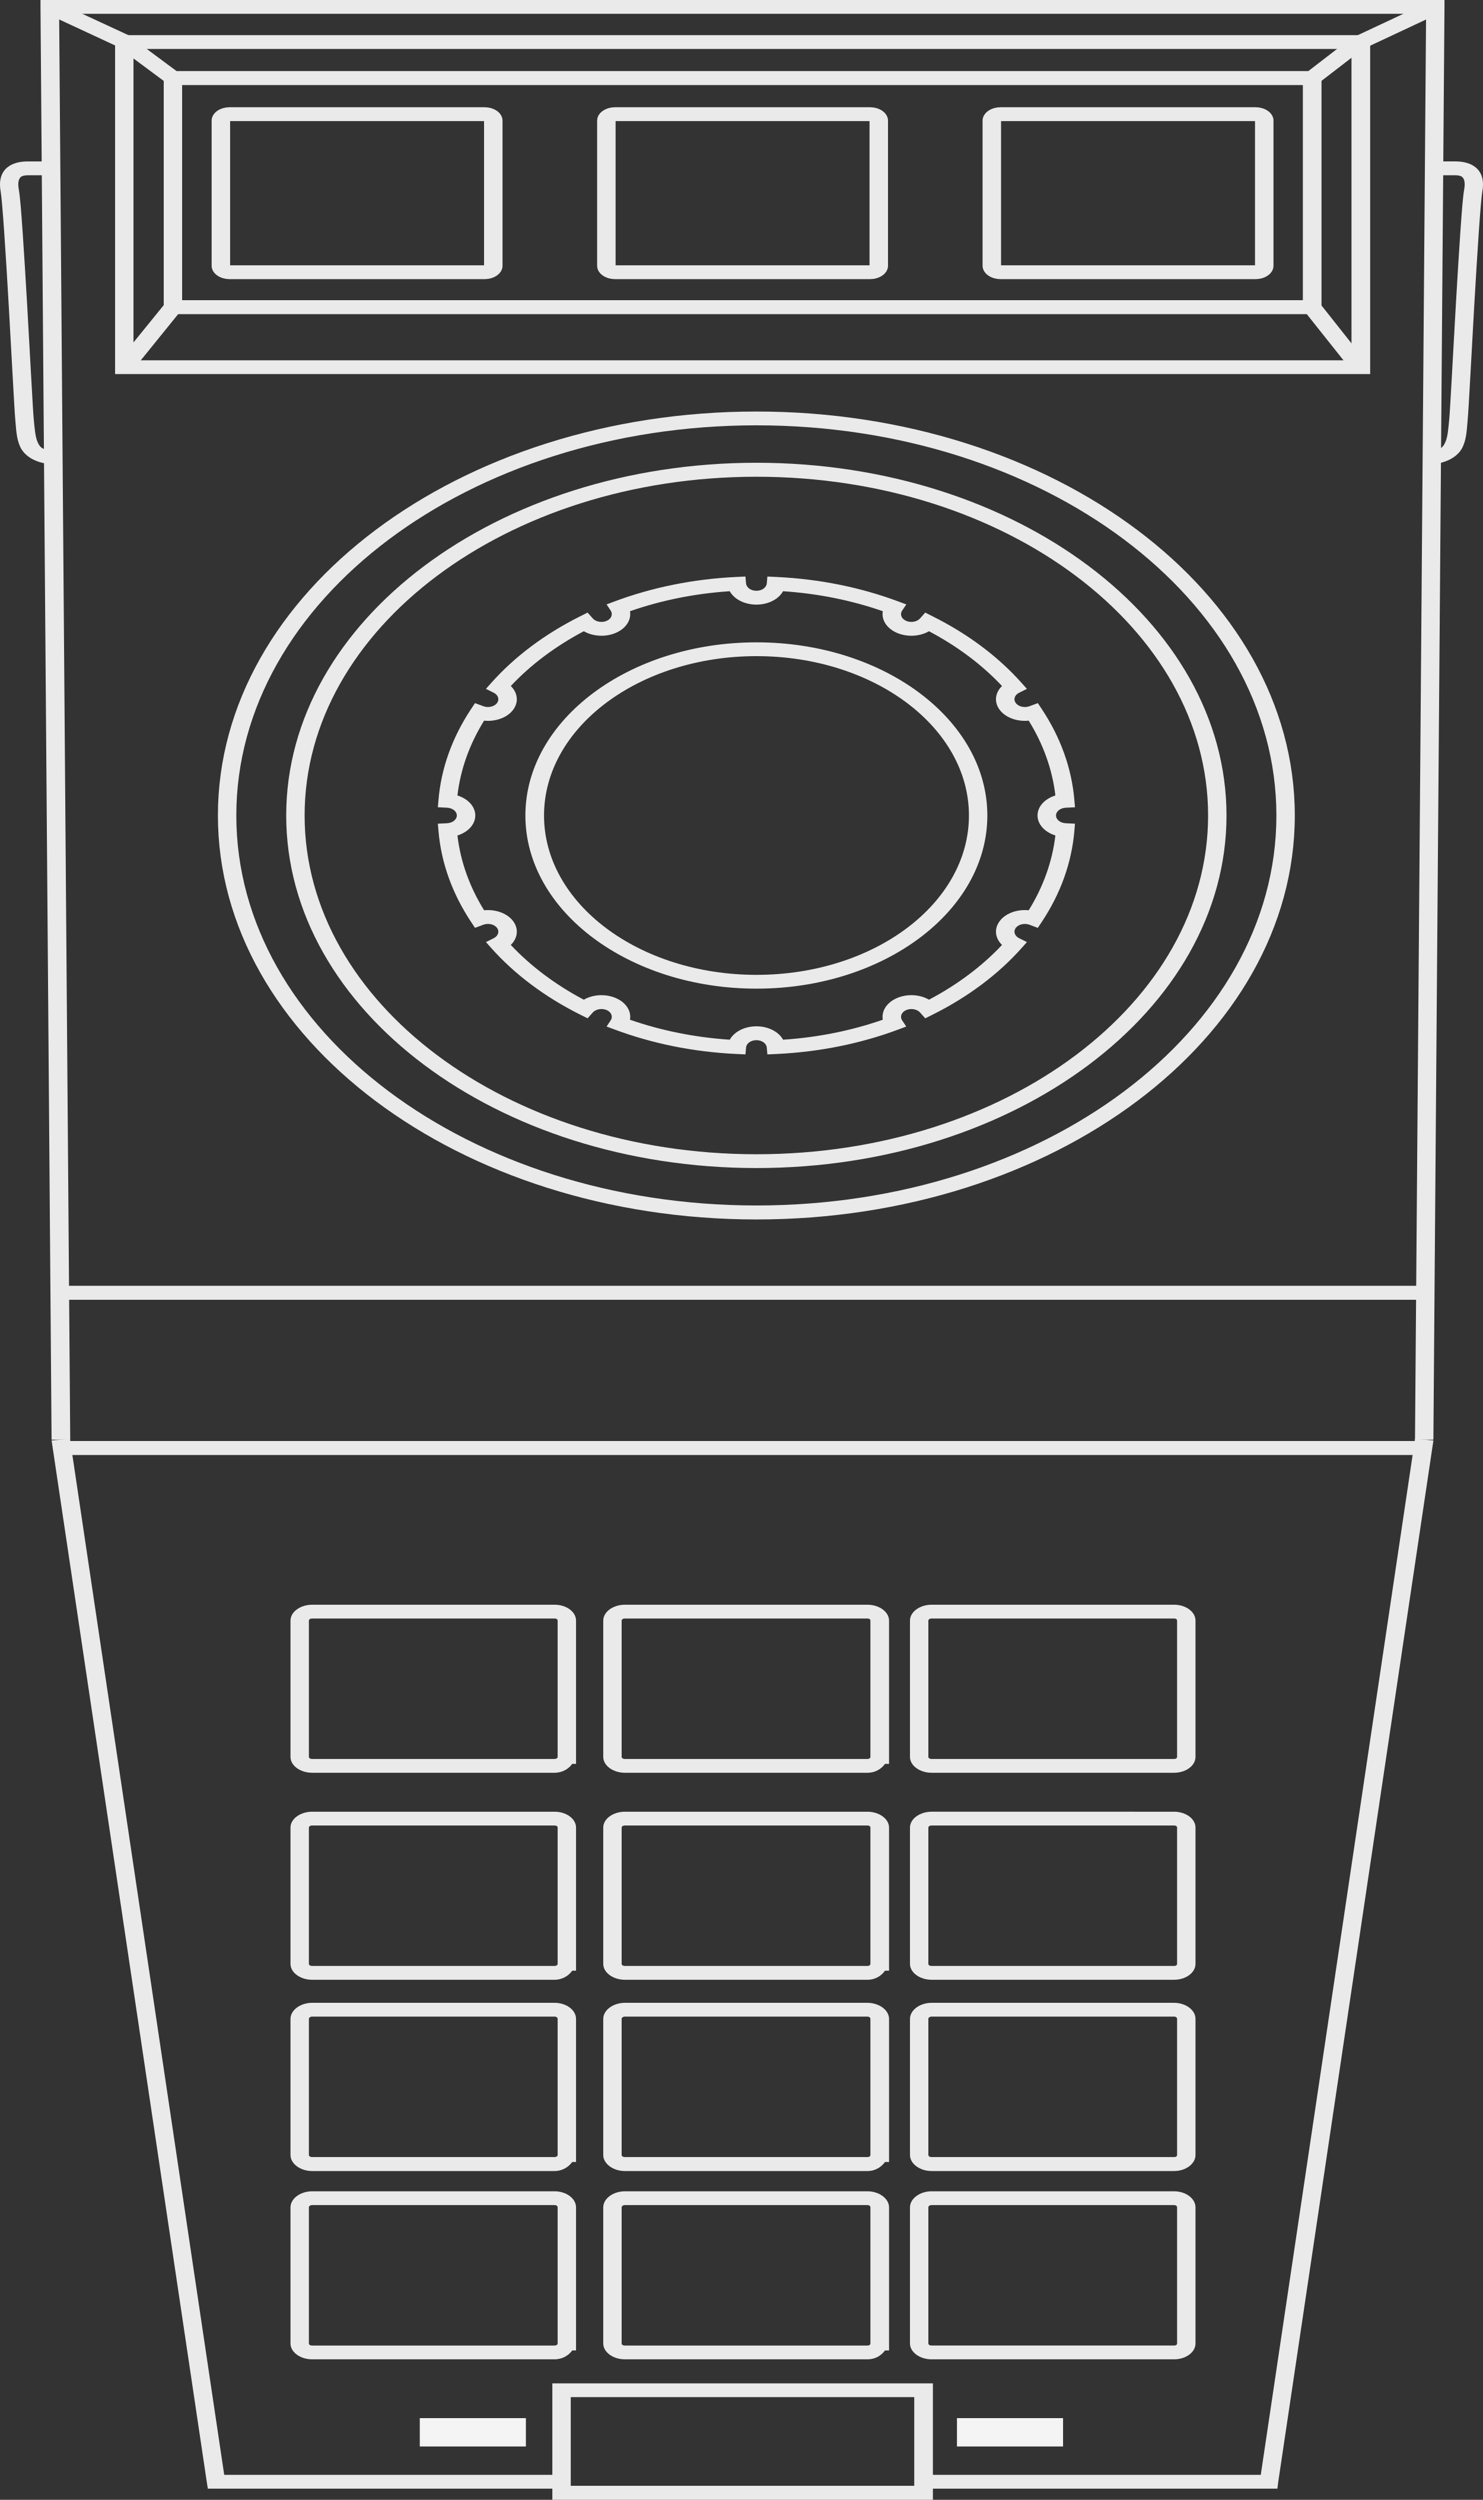 <?xml version="1.0" encoding="UTF-8" standalone="no"?>
<!-- Generator: Adobe Illustrator 13.0.0, SVG Export Plug-In . SVG Version: 6.00 Build 14948)  -->

<svg
   xmlns:ns="&amp;#38;ns_sfw;"
   xmlns:dc="http://purl.org/dc/elements/1.1/"
   xmlns:cc="http://creativecommons.org/ns#"
   xmlns:rdf="http://www.w3.org/1999/02/22-rdf-syntax-ns#"
   xmlns:svg="http://www.w3.org/2000/svg"
   xmlns="http://www.w3.org/2000/svg"
   xmlns:sodipodi="http://sodipodi.sourceforge.net/DTD/sodipodi-0.dtd"
   xmlns:inkscape="http://www.inkscape.org/namespaces/inkscape"
   version="1.2"
   id="Layer_3"
   x="0px"
   y="0px"
   width="147.011"
   height="247.782"
   viewBox="0 0 147.011 247.782"
   xml:space="preserve"
   inkscape:version="0.92.2 (5c3e80d, 2017-08-06)"
   sodipodi:docname="controller.svg"><rect x="0" y="0" width="147.011" height="247.782" fill="#333333" stroke="none"/><defs
     id="defs49" /><sodipodi:namedview
     pagecolor="#ffffff"
     bordercolor="#666666"
     borderopacity="1"
     objecttolerance="10"
     gridtolerance="10"
     guidetolerance="10"
     inkscape:pageopacity="0"
     inkscape:pageshadow="2"
     inkscape:window-width="1920"
     inkscape:window-height="1017"
     id="namedview47"
     showgrid="false"
     fit-margin-top="0"
     fit-margin-left="0"
     fit-margin-right="0"
     fit-margin-bottom="0"
     inkscape:zoom="0.48145317"
     inkscape:cx="74.578759"
     inkscape:cy="166.02499"
     inkscape:window-x="-8"
     inkscape:window-y="-8"
     inkscape:window-maximized="1"
     inkscape:current-layer="Layer_3" /><path
     id="polyline3"
     inkscape:connector-curvature="0"
     d="m 4.014,0 v 0.693 l 1.099,142.01 h 1.849 L 5.862,1.368 H 141.37 l -1.1,141.335 h 1.823 l 1.1,-142.01 V 0 h -0.899 H 4.939 Z"
     style="fill:#eaeaea;stroke-width:0.866" /><path
     id="polyline5"
     inkscape:connector-curvature="0"
     d="m 6.937,142.627 -1.823,0.15 15.39,103.279 0.099,0.619 h 0.825 34.375 v -1.367 h -33.577 z"
     style="fill:#eaeaea;stroke-width:0.866" /><path
     id="polyline7"
     inkscape:connector-curvature="0"
     d="m 140.271,142.627 -15.29,102.681 H 91.455 v 1.367 h 34.353 0.823 l 0.075,-0.619 15.389,-103.279 z"
     style="fill:#eaeaea;stroke-width:0.866" /><path
     id="path9"
     inkscape:connector-curvature="0"
     d="m 30.945,159.061 c -1.159,0 -2.148,0.696 -2.148,1.574 v 13.51 c 0,0.877 0.989,1.573 2.148,1.573 h 24.009 c 0.804,0 1.406,-0.38 1.774,-0.881 h 0.375 V 174.145 160.635 c 0,-0.878 -0.964,-1.574 -2.124,-1.574 z m 0,1.368 h 24.034 c 0.199,0 0.3,0.095 0.3,0.206 v 12.816 0.694 c 0,0.11 -0.125,0.205 -0.325,0.205 h -24.009 c -0.2,0 -0.324,-0.095 -0.324,-0.205 V 160.635 c 0,-0.112 0.125,-0.206 0.324,-0.206 z"
     style="fill:#eaeaea;stroke-width:0.866" /><g
     id="g11"
     transform="matrix(1,0,0,0.75,-224.516,-8.084)"><path
       id="path13"
       d="m 273.416,45.92 c 0,0.463 -0.386,0.836 -0.862,0.836 h -25.279 c -0.477,0 -0.864,-0.373 -0.864,-0.836 V 26.702 c 0,-0.463 0.386,-0.836 0.864,-0.836 h 25.279 c 0.476,0 0.862,0.374 0.862,0.836 z"
       inkscape:connector-curvature="0"
       style="fill:none;stroke:#eaeaea;stroke-width:1.831" /><path
       id="path15"
       d="m 311.629,45.92 c 0,0.463 -0.387,0.836 -0.864,0.836 h -25.278 c -0.476,0 -0.862,-0.373 -0.862,-0.836 V 26.702 c 0,-0.463 0.386,-0.836 0.862,-0.836 h 25.278 c 0.478,0 0.864,0.374 0.864,0.836 z"
       inkscape:connector-curvature="0"
       style="fill:none;stroke:#eaeaea;stroke-width:1.831" /><path
       id="path17"
       d="m 349.843,45.92 c 0,0.463 -0.387,0.836 -0.863,0.836 H 323.7 c -0.476,0 -0.864,-0.373 -0.864,-0.836 V 26.702 c 0,-0.463 0.389,-0.836 0.864,-0.836 h 25.279 c 0.477,0 0.863,0.374 0.863,0.836 V 45.92 Z"
       inkscape:connector-curvature="0"
       style="fill:none;stroke:#eaeaea;stroke-width:1.831" /></g><path
     id="path19"
     inkscape:connector-curvature="0"
     d="m 61.95,159.061 c -1.16,0 -2.149,0.696 -2.149,1.574 v 13.51 c 0,0.877 0.989,1.573 2.149,1.573 h 24.033 c 0.804,0 1.383,-0.383 1.749,-0.881 h 0.4 V 174.145 160.635 c 0,-0.877 -0.99,-1.574 -2.149,-1.574 z m 0,1.368 h 24.033 c 0.199,0 0.301,0.094 0.301,0.206 v 12.816 0.694 c 0,0.111 -0.102,0.205 -0.301,0.205 h -24.033 c -0.2,0 -0.326,-0.095 -0.326,-0.205 V 160.635 c 10e-4,-0.112 0.126,-0.206 0.326,-0.206 z"
     style="fill:#eaeaea;stroke-width:0.866" /><path
     id="path21"
     inkscape:connector-curvature="0"
     d="m 92.354,159.061 c -1.159,0 -2.147,0.698 -2.147,1.574 v 13.51 c 0,0.875 0.988,1.573 2.147,1.573 h 24.033 c 1.159,0 2.124,-0.698 2.124,-1.573 V 160.635 c 0,-0.877 -0.965,-1.574 -2.124,-1.574 z m 0,1.368 h 24.033 c 0.197,0 0.299,0.094 0.299,0.206 v 13.51 c 0,0.111 -0.102,0.205 -0.299,0.205 H 92.354 c -0.201,0 -0.325,-0.095 -0.325,-0.205 V 160.635 c 0,-0.113 0.124,-0.206 0.325,-0.206 z"
     style="fill:#eaeaea;stroke-width:0.866" /><path
     id="path23"
     inkscape:connector-curvature="0"
     d="m 30.945,179.578 c -1.159,0 -2.148,0.696 -2.148,1.573 v 13.51 c 0,0.877 0.989,1.575 2.148,1.575 h 24.009 c 0.806,0 1.409,-0.396 1.774,-0.899 h 0.375 v -0.675 -13.51 c 0,-0.877 -0.964,-1.573 -2.124,-1.573 h -24.034 z m 0,1.367 h 24.034 c 0.199,0 0.3,0.095 0.3,0.205 v 12.817 0.693 c 0,0.113 -0.125,0.205 -0.325,0.205 h -24.009 c -0.2,0 -0.324,-0.093 -0.324,-0.205 v -13.51 c 0,-0.111 0.125,-0.205 0.324,-0.205 z"
     style="fill:#eaeaea;stroke-width:0.866" /><path
     id="path25"
     inkscape:connector-curvature="0"
     d="m 61.95,179.578 c -1.16,0 -2.149,0.696 -2.149,1.573 v 13.51 c 0,0.877 0.989,1.575 2.149,1.575 h 24.033 c 0.806,0 1.385,-0.398 1.749,-0.899 h 0.4 v -0.675 -13.51 c 0,-0.876 -0.99,-1.573 -2.149,-1.573 h -24.033 z m 0,1.367 h 24.033 c 0.199,0 0.301,0.094 0.301,0.205 v 12.817 0.693 c 0,0.113 -0.102,0.205 -0.301,0.205 h -24.033 c -0.2,0 -0.326,-0.093 -0.326,-0.205 v -13.51 c 10e-4,-0.111 0.126,-0.205 0.326,-0.205 z"
     style="fill:#eaeaea;stroke-width:0.866" /><path
     id="path27"
     inkscape:connector-curvature="0"
     d="m 92.354,179.578 c -1.159,0 -2.147,0.698 -2.147,1.573 v 13.51 c 0,0.877 0.988,1.575 2.147,1.575 h 24.033 c 1.159,0 2.124,-0.698 2.124,-1.575 V 181.152 c 0,-0.876 -0.965,-1.573 -2.124,-1.573 z m 0,1.367 h 24.033 c 0.197,0 0.299,0.094 0.299,0.205 V 194.661 c 0,0.113 -0.102,0.205 -0.299,0.205 H 92.354 c -0.201,0 -0.325,-0.092 -0.325,-0.205 v -13.51 c 0,-0.112 0.124,-0.205 0.325,-0.205 z"
     style="fill:#eaeaea;stroke-width:0.866" /><path
     id="path29"
     inkscape:connector-curvature="0"
     d="m 30.945,198.521 c -1.159,0 -2.148,0.715 -2.148,1.593 v 13.491 c 0,0.876 0.989,1.591 2.148,1.591 h 24.009 c 0.804,0 1.406,-0.4 1.774,-0.898 h 0.375 v -0.693 -13.491 c 0,-0.878 -0.964,-1.593 -2.124,-1.593 z m 0,1.367 h 24.034 c 0.199,0 0.3,0.114 0.3,0.226 v 12.817 0.674 c 0,0.112 -0.125,0.205 -0.325,0.205 h -24.009 c -0.2,0 -0.324,-0.094 -0.324,-0.205 v -13.491 c 0,-0.112 0.125,-0.226 0.324,-0.226 z"
     style="fill:#eaeaea;stroke-width:0.866" /><path
     id="path31"
     inkscape:connector-curvature="0"
     d="m 61.95,198.521 c -1.16,0 -2.149,0.715 -2.149,1.593 v 13.491 c 0,0.876 0.989,1.591 2.149,1.591 h 24.033 c 0.804,0 1.383,-0.401 1.749,-0.898 h 0.4 v -0.693 -13.491 c 0,-0.877 -0.99,-1.593 -2.149,-1.593 z m 0,1.367 h 24.033 c 0.199,0 0.301,0.113 0.301,0.226 v 12.817 0.674 c 0,0.113 -0.102,0.205 -0.301,0.205 h -24.033 c -0.2,0 -0.326,-0.094 -0.326,-0.205 v -13.491 c 10e-4,-0.112 0.126,-0.226 0.326,-0.226 z"
     style="fill:#eaeaea;stroke-width:0.866" /><path
     id="path33"
     inkscape:connector-curvature="0"
     d="m 92.354,198.521 c -1.159,0 -2.147,0.716 -2.147,1.593 v 13.491 c 0,0.876 0.988,1.591 2.147,1.591 h 24.033 c 1.159,0 2.124,-0.716 2.124,-1.591 v -13.491 c 0,-0.877 -0.965,-1.593 -2.124,-1.593 z m 0,1.367 h 24.033 c 0.197,0 0.299,0.113 0.299,0.226 v 13.491 c 0,0.113 -0.102,0.205 -0.299,0.205 H 92.354 c -0.201,0 -0.325,-0.093 -0.325,-0.205 v -13.491 c 0,-0.113 0.124,-0.226 0.325,-0.226 z"
     style="fill:#eaeaea;stroke-width:0.866" /><path
     id="path35"
     inkscape:connector-curvature="0"
     d="m 30.945,217.202 c -1.159,0 -2.148,0.717 -2.148,1.593 v 13.491 c 0,0.877 0.989,1.573 2.148,1.573 h 24.009 c 0.804,0 1.406,-0.382 1.774,-0.881 h 0.375 v -0.692 -13.491 c 0,-0.876 -0.964,-1.593 -2.124,-1.593 z m 0,1.368 h 24.034 c 0.199,0 0.3,0.113 0.3,0.225 v 12.797 0.695 c 0,0.111 -0.125,0.205 -0.325,0.205 h -24.009 c -0.2,0 -0.324,-0.095 -0.324,-0.205 v -13.491 c 0,-0.113 0.125,-0.226 0.324,-0.226 z"
     style="fill:#eaeaea;stroke-width:0.866" /><path
     id="path37"
     inkscape:connector-curvature="0"
     d="m 61.95,217.202 c -1.16,0 -2.149,0.717 -2.149,1.593 v 13.491 c 0,0.877 0.989,1.573 2.149,1.573 h 24.033 c 0.804,0 1.383,-0.384 1.749,-0.881 h 0.4 v -0.692 -13.491 c 0,-0.876 -0.99,-1.593 -2.149,-1.593 z m 0,1.368 h 24.033 c 0.199,0 0.301,0.111 0.301,0.225 v 12.797 0.695 c 0,0.111 -0.102,0.205 -0.301,0.205 h -24.033 c -0.2,0 -0.326,-0.095 -0.326,-0.205 v -13.491 c 10e-4,-0.113 0.126,-0.226 0.326,-0.226 z"
     style="fill:#eaeaea;stroke-width:0.866" /><path
     id="path39"
     inkscape:connector-curvature="0"
     d="m 92.354,217.202 c -1.159,0 -2.147,0.717 -2.147,1.593 v 13.491 c 0,0.876 0.988,1.573 2.147,1.573 h 24.033 c 1.159,0 2.124,-0.698 2.124,-1.573 v -13.491 c 0,-0.876 -0.965,-1.593 -2.124,-1.593 z m 0,1.368 h 24.033 c 0.197,0 0.299,0.111 0.299,0.225 v 13.491 c 0,0.111 -0.102,0.205 -0.299,0.205 H 92.354 c -0.201,0 -0.325,-0.095 -0.325,-0.205 v -13.491 c 0,-0.114 0.124,-0.225 0.325,-0.225 z"
     style="fill:#eaeaea;stroke-width:0.866" /><path
     id="rect41"
     inkscape:connector-curvature="0"
     d="m 54.755,236.24 v 0.693 10.156 0.693 h 0.899 35.902 0.923 v -0.693 -10.156 -0.693 h -0.923 -35.902 z m 1.824,1.367 h 34.051 v 8.788 h -34.051 z"
     style="fill:#eaeaea;stroke-width:0.866" /><path
     id="line47"
     inkscape:connector-curvature="0"
     d="M 6.213,127.45 V 128.838 H 141.371 v -1.388 z"
     style="fill:#eaeaea;stroke-width:0.866" /><path
     id="line49"
     inkscape:connector-curvature="0"
     d="m 6.213,142.834 v 1.387 H 141.371 v -1.387 z"
     style="fill:#eaeaea;stroke-width:0.866" /><g
     id="g51"
     transform="matrix(1,0,0,0.75,-224.516,-8.084)"><path
       d="m 300.526,149.218 c -0.037,-0.545 -0.481,-0.97 -1.026,-0.97 v 0 c -0.547,0 -0.988,0.425 -1.025,0.97 v 0 l -0.062,0.91 -0.91,-0.056 c -4.301,-0.268 -8.371,-1.399 -12.036,-3.22 v 0 l -0.819,-0.406 0.404,-0.817 c 0.076,-0.155 0.111,-0.314 0.111,-0.469 v 0 c -0.002,-0.361 -0.182,-0.699 -0.514,-0.891 v 0 c -0.165,-0.095 -0.333,-0.136 -0.508,-0.136 v 0 c -0.336,0 -0.667,0.165 -0.867,0.466 v 0 l -0.508,0.761 -0.762,-0.507 c -3.486,-2.324 -6.482,-5.321 -8.808,-8.807 v 0 l -0.506,-0.761 0.76,-0.508 c 0.301,-0.2 0.466,-0.533 0.466,-0.869 v 0 c 0,-0.173 -0.042,-0.344 -0.136,-0.507 v 0 c -0.194,-0.334 -0.533,-0.512 -0.894,-0.514 v 0 c -0.157,0 -0.312,0.035 -0.462,0.109 v 0 l -0.821,0.407 -0.407,-0.819 c -1.82,-3.666 -2.949,-7.735 -3.217,-12.036 v 0 l -0.058,-0.91 0.91,-0.06 c 0.545,-0.037 0.97,-0.481 0.97,-1.025 v 0 c 0,-0.547 -0.425,-0.991 -0.97,-1.028 v 0 l -0.91,-0.062 0.058,-0.91 c 0.266,-4.301 1.397,-8.369 3.217,-12.034 v 0 l 0.407,-0.817 0.817,0.405 c 0.15,0.074 0.31,0.109 0.466,0.109 v 0 c 0.361,-0.002 0.702,-0.182 0.892,-0.512 v 0 c 0.097,-0.167 0.138,-0.338 0.138,-0.512 v 0 c 0,-0.334 -0.165,-0.667 -0.464,-0.865 v 0 l -0.764,-0.508 0.508,-0.761 c 2.324,-3.488 5.32,-6.485 8.806,-8.809 v 0 l 0.762,-0.51 0.51,0.764 c 0.198,0.299 0.528,0.466 0.865,0.466 v 0 c 0.175,0 0.347,-0.043 0.51,-0.136 v 0 c 0.33,-0.192 0.512,-0.532 0.512,-0.892 v 0 c 0,-0.159 -0.033,-0.315 -0.107,-0.464 v 0 l -0.406,-0.821 0.819,-0.407 c 3.665,-1.82 7.735,-2.949 12.034,-3.219 v 0 l 0.91,-0.058 0.062,0.913 c 0.04,0.544 0.481,0.972 1.028,0.97 v 0 c 0.542,0.002 0.989,-0.425 1.026,-0.97 v 0 l 0.06,-0.91 0.91,0.056 c 4.301,0.27 8.371,1.399 12.036,3.219 v 0 l 0.827,0.411 -0.419,0.825 c -0.071,0.143 -0.106,0.295 -0.106,0.456 v 0 c 0.002,0.359 0.182,0.698 0.514,0.89 v 0 c 0.161,0.095 0.336,0.138 0.51,0.138 v 0 c 0.338,-0.002 0.666,-0.167 0.866,-0.466 v 0 l 0.508,-0.764 0.764,0.51 c 3.484,2.324 6.48,5.321 8.805,8.806 v 0 l 0.51,0.764 -0.766,0.508 c -0.3,0.198 -0.465,0.528 -0.465,0.867 v 0 c 0,0.171 0.042,0.343 0.141,0.51 v 0 c 0.188,0.331 0.526,0.51 0.89,0.512 v 0 c 0.159,0 0.315,-0.035 0.466,-0.109 v 0 l 0.817,-0.405 0.409,0.817 c 1.82,3.666 2.949,7.733 3.217,12.034 v 0 l 0.059,0.912 -0.91,0.06 c -0.545,0.035 -0.971,0.48 -0.971,1.028 v 0 c 0,0.544 0.424,0.988 0.971,1.025 v 0 l 0.908,0.06 -0.057,0.912 c -0.268,4.301 -1.396,8.369 -3.217,12.034 v 0 l -0.409,0.821 -0.819,-0.409 c -0.152,-0.076 -0.305,-0.109 -0.464,-0.109 v 0 c -0.361,0.002 -0.697,0.18 -0.892,0.512 v 0 l -0.793,-0.456 0.789,0.464 c -0.093,0.159 -0.135,0.326 -0.135,0.501 v 0 c 0,0.334 0.167,0.667 0.469,0.867 v 0 l 0.764,0.507 -0.508,0.764 c -2.326,3.486 -5.322,6.482 -8.809,8.807 v 0 l -0.762,0.505 -0.507,-0.757 c -0.205,-0.306 -0.533,-0.468 -0.867,-0.468 v 0 c -0.171,0 -0.345,0.041 -0.514,0.138 v 0 c -0.33,0.19 -0.508,0.528 -0.512,0.892 v 0 c 0,0.155 0.035,0.312 0.111,0.464 v 0 l 0.406,0.819 -0.819,0.409 c -3.663,1.82 -7.733,2.949 -12.034,3.217 v 0 l -0.912,0.056 z m -3.668,-1.031 c 0.429,-1.036 1.445,-1.77 2.642,-1.77 v 0 c 1.197,0 2.213,0.732 2.642,1.77 v 0 c 3.509,-0.308 6.837,-1.223 9.886,-2.642 v 0 c -0.017,-0.127 -0.025,-0.255 -0.025,-0.382 v 0 c -0.002,-0.982 0.51,-1.951 1.431,-2.479 v 0 c 0.445,-0.258 0.94,-0.384 1.426,-0.384 v 0 c 0.63,0 1.246,0.21 1.749,0.598 v 0 c 2.809,-1.977 5.26,-4.428 7.238,-7.236 v 0 c -0.39,-0.503 -0.6,-1.122 -0.6,-1.753 v 0 c 0,-0.478 0.122,-0.975 0.386,-1.423 v 0 l -0.002,-10e-4 c 0.528,-0.917 1.494,-1.432 2.479,-1.43 v 0 c 0.127,0 0.255,0.008 0.383,0.026 v 0 c 1.418,-3.05 2.334,-6.38 2.644,-9.887 v 0 c -1.037,-0.43 -1.77,-1.446 -1.77,-2.642 v 0 c 0,-1.197 0.732,-2.215 1.77,-2.645 v 0 c -0.31,-3.507 -1.226,-6.838 -2.645,-9.888 v 0 c -0.128,0.017 -0.255,0.026 -0.382,0.026 v 0 c -0.984,0.002 -1.95,-0.512 -2.477,-1.426 v 0 c -0.26,-0.448 -0.386,-0.943 -0.386,-1.426 v 0 c 0,-0.63 0.209,-1.248 0.598,-1.751 v 0 c -1.979,-2.809 -4.43,-5.26 -7.237,-7.238 v 0 c -0.503,0.387 -1.121,0.596 -1.75,0.596 v 0 c -0.485,0 -0.98,-0.124 -1.424,-0.382 v 0 c -0.919,-0.528 -1.433,-1.494 -1.431,-2.477 v 0 c 0,-0.127 0.009,-0.255 0.025,-0.383 v 0 c -3.05,-1.418 -6.381,-2.334 -9.888,-2.643 v 0 c -0.429,1.036 -1.443,1.77 -2.64,1.771 v 0 c -1.199,-0.001 -2.214,-0.736 -2.644,-1.771 v 0 c -3.509,0.309 -6.838,1.225 -9.889,2.644 v 0 c 0.017,0.127 0.025,0.255 0.025,0.382 v 0 c 0.002,0.982 -0.512,1.946 -1.428,2.477 v 0 c -0.448,0.258 -0.941,0.384 -1.426,0.382 v 0 c -0.629,0 -1.247,-0.209 -1.75,-0.596 v 0 c -2.808,1.978 -5.259,4.43 -7.236,7.239 v 0 c 0.387,0.503 0.596,1.12 0.596,1.749 v 0 c 0,0.485 -0.126,0.979 -0.384,1.426 v 0 c -0.528,0.918 -1.494,1.43 -2.479,1.428 v 0 c -0.127,0 -0.254,-0.009 -0.381,-0.026 v 0 c -1.418,3.05 -2.335,6.38 -2.643,9.888 v 0 c 1.036,0.429 1.768,1.447 1.77,2.645 v 0 c 0,1.196 -0.733,2.212 -1.769,2.642 v 0 c 0.309,3.507 1.225,6.837 2.643,9.887 v 0 c 0.127,-0.018 0.254,-0.026 0.381,-0.026 v 0 c 0.984,-0.002 1.948,0.512 2.48,1.43 v 0 c 0.258,0.448 0.382,0.941 0.382,1.424 v 0 c 0,0.631 -0.209,1.248 -0.597,1.751 v 0 c 1.978,2.808 4.428,5.26 7.237,7.238 v 0 c 0.503,-0.388 1.121,-0.598 1.751,-0.598 v 0 c 0.481,0 0.978,0.124 1.426,0.384 v 0 c 0.916,0.528 1.428,1.495 1.426,2.477 v 0 c 0,0.128 -0.009,0.256 -0.026,0.384 v 0 c 3.056,1.416 6.386,2.333 9.893,2.641 z"
       id="path28"
       inkscape:connector-curvature="0"
       style="fill:#eaeaea" /></g><path
     id="circle55"
     inkscape:connector-curvature="0"
     d="m 74.991,40.791 c -29.471,0 -53.389,17.938 -53.389,40.042 0,22.103 23.917,40.041 53.389,40.041 29.473,0 53.364,-17.938 53.364,-40.041 0,-22.104 -23.892,-40.042 -53.364,-40.042 z m 0,1.368 c 28.482,0 51.539,17.312 51.539,38.674 0,21.361 -23.057,38.655 -51.539,38.655 -28.481,0 -51.565,-17.294 -51.565,-38.655 0,-21.361 23.083,-38.674 51.565,-38.674 z"
     style="fill:#eaeaea;stroke-width:0.866" /><path
     id="circle57"
     inkscape:connector-curvature="0"
     d="m 74.991,45.869 c -25.729,0 -46.619,15.667 -46.619,34.964 0,19.297 20.89,34.945 46.619,34.945 25.729,0 46.593,-15.649 46.593,-34.945 0,-19.297 -20.864,-34.964 -46.593,-34.964 z m 0,1.386 c 24.74,0 44.769,15.023 44.769,33.578 0,18.554 -20.028,33.577 -44.769,33.577 -24.74,0 -44.794,-15.023 -44.794,-33.577 -0.001,-18.555 20.054,-33.578 44.794,-33.578 z"
     style="fill:#eaeaea;stroke-width:0.866" /><path
     id="circle59"
     inkscape:connector-curvature="0"
     d="m 74.991,63.669 c -12.631,0 -22.909,7.69 -22.909,17.164 0,9.473 10.278,17.163 22.909,17.163 12.631,0 22.885,-7.69 22.885,-17.163 0,-9.474 -10.254,-17.164 -22.885,-17.164 z m 0,1.368 c 11.643,0 21.061,7.064 21.061,15.796 0,8.732 -9.418,15.795 -21.061,15.795 -11.641,0 -21.061,-7.064 -21.061,-15.795 0,-8.732 9.42,-15.796 21.061,-15.796 z"
     style="fill:#eaeaea;stroke-width:0.866" /><path
     id="rect61"
     inkscape:connector-curvature="0"
     d="m 11.409,3.485 v 0.674 32.228 0.693 h 0.925 122.566 0.925 V 36.388 4.16 3.486 h -0.925 -122.566 -0.925 z m 1.824,1.368 H 133.975 v 30.86 H 13.233 Z"
     style="fill:#eaeaea;stroke-width:0.866" /><path
     id="rect63"
     inkscape:connector-curvature="0"
     d="m 16.231,7.045 v 0.693 22.709 0.693 h 0.924 112.923 0.924 V 30.448 7.739 7.045 h -0.924 -112.923 z m 1.823,1.386 H 129.154 V 29.755 H 18.054 Z"
     style="fill:#eaeaea;stroke-width:0.866" /><path
     id="line65"
     inkscape:connector-curvature="0"
     d="m 5.413,0.095 -0.95,1.181 7.496,3.485 0.974,-1.181 z"
     style="fill:#eaeaea;stroke-width:0.866" /><path
     id="line67"
     inkscape:connector-curvature="0"
     d="m 12.958,3.672 -1.273,0.974 4.821,3.579 1.273,-0.974 z"
     style="fill:#eaeaea;stroke-width:0.866" /><path
     id="line69"
     inkscape:connector-curvature="0"
     d="m 141.796,0.113 -7.395,3.466 0.975,1.162 7.395,-3.466 z"
     style="fill:#eaeaea;stroke-width:0.866" /><path
     id="line71"
     inkscape:connector-curvature="0"
     d="m 134.05,3.692 -4.621,3.56 1.299,0.974 4.647,-3.579 z"
     style="fill:#eaeaea;stroke-width:0.866" /><path
     id="line73"
     inkscape:connector-curvature="0"
     d="m 130.854,30.092 -1.575,0.713 4.646,5.846 1.574,-0.694 z"
     style="fill:#eaeaea;stroke-width:0.866" /><path
     id="line75"
     inkscape:connector-curvature="0"
     d="m 16.356,30.092 -4.821,5.939 1.574,0.731 4.822,-5.958 z"
     style="fill:#eaeaea;stroke-width:0.866" /><path
     id="path77"
     inkscape:connector-curvature="0"
     d="m 142.195,16.002 v 1.367 h 2.024 c 0.311,0 0.557,0.044 0.698,0.151 0.145,0.106 0.387,0.397 0.227,1.274 -0.112,0.604 -0.235,2.088 -0.375,4.159 -0.142,2.071 -0.301,4.663 -0.45,7.251 -0.297,5.179 -0.566,10.415 -0.65,11.299 -0.094,0.983 -0.157,1.833 -0.399,2.342 -0.239,0.509 -0.425,0.724 -1.45,0.805 l 0.201,1.349 c 1.54,-0.124 2.572,-0.839 2.973,-1.686 0.4,-0.848 0.411,-1.778 0.499,-2.718 0.101,-1.039 0.354,-6.143 0.651,-11.318 0.148,-2.587 0.31,-5.188 0.449,-7.251 0.141,-2.063 0.277,-3.655 0.35,-4.047 0.205,-1.113 -0.064,-1.941 -0.726,-2.436 -0.658,-0.495 -1.483,-0.543 -1.997,-0.543 h -2.025 z"
     style="fill:#eaeaea;stroke-width:0.866" /><path
     id="path79"
     inkscape:connector-curvature="0"
     d="m 2.79,16.002 c -0.514,0 -1.339,0.048 -1.999,0.543 -0.659,0.495 -0.929,1.322 -0.724,2.436 0.072,0.392 0.21,1.984 0.35,4.047 0.141,2.064 0.302,4.664 0.449,7.251 0.298,5.175 0.552,10.279 0.649,11.318 0.09,0.94 0.1,1.87 0.501,2.718 0.4,0.847 1.432,1.562 2.973,1.686 l 0.2,-1.349 c -1.024,-0.082 -1.209,-0.297 -1.449,-0.805 -0.241,-0.509 -0.306,-1.359 -0.4,-2.342 -0.083,-0.884 -0.351,-6.12 -0.649,-11.299 -0.148,-2.589 -0.31,-5.18 -0.45,-7.251 -0.141,-2.071 -0.264,-3.556 -0.375,-4.159 -0.161,-0.877 0.083,-1.169 0.225,-1.274 0.142,-0.106 0.389,-0.151 0.699,-0.151 h 2.023 v -1.367 h -2.023 z"
     style="fill:#eaeaea;stroke-width:0.866" /><rect
     x="41.614"
     y="239.686"
     width="10.518"
     height="2.81"
     id="rect43"
     style="fill:#f4f4f4;stroke-width:0.866" /><rect
     x="94.864"
     y="239.686"
     width="10.518"
     height="2.81"
     id="rect45"
     style="fill:#f4f4f4;stroke-width:0.866" /></svg>